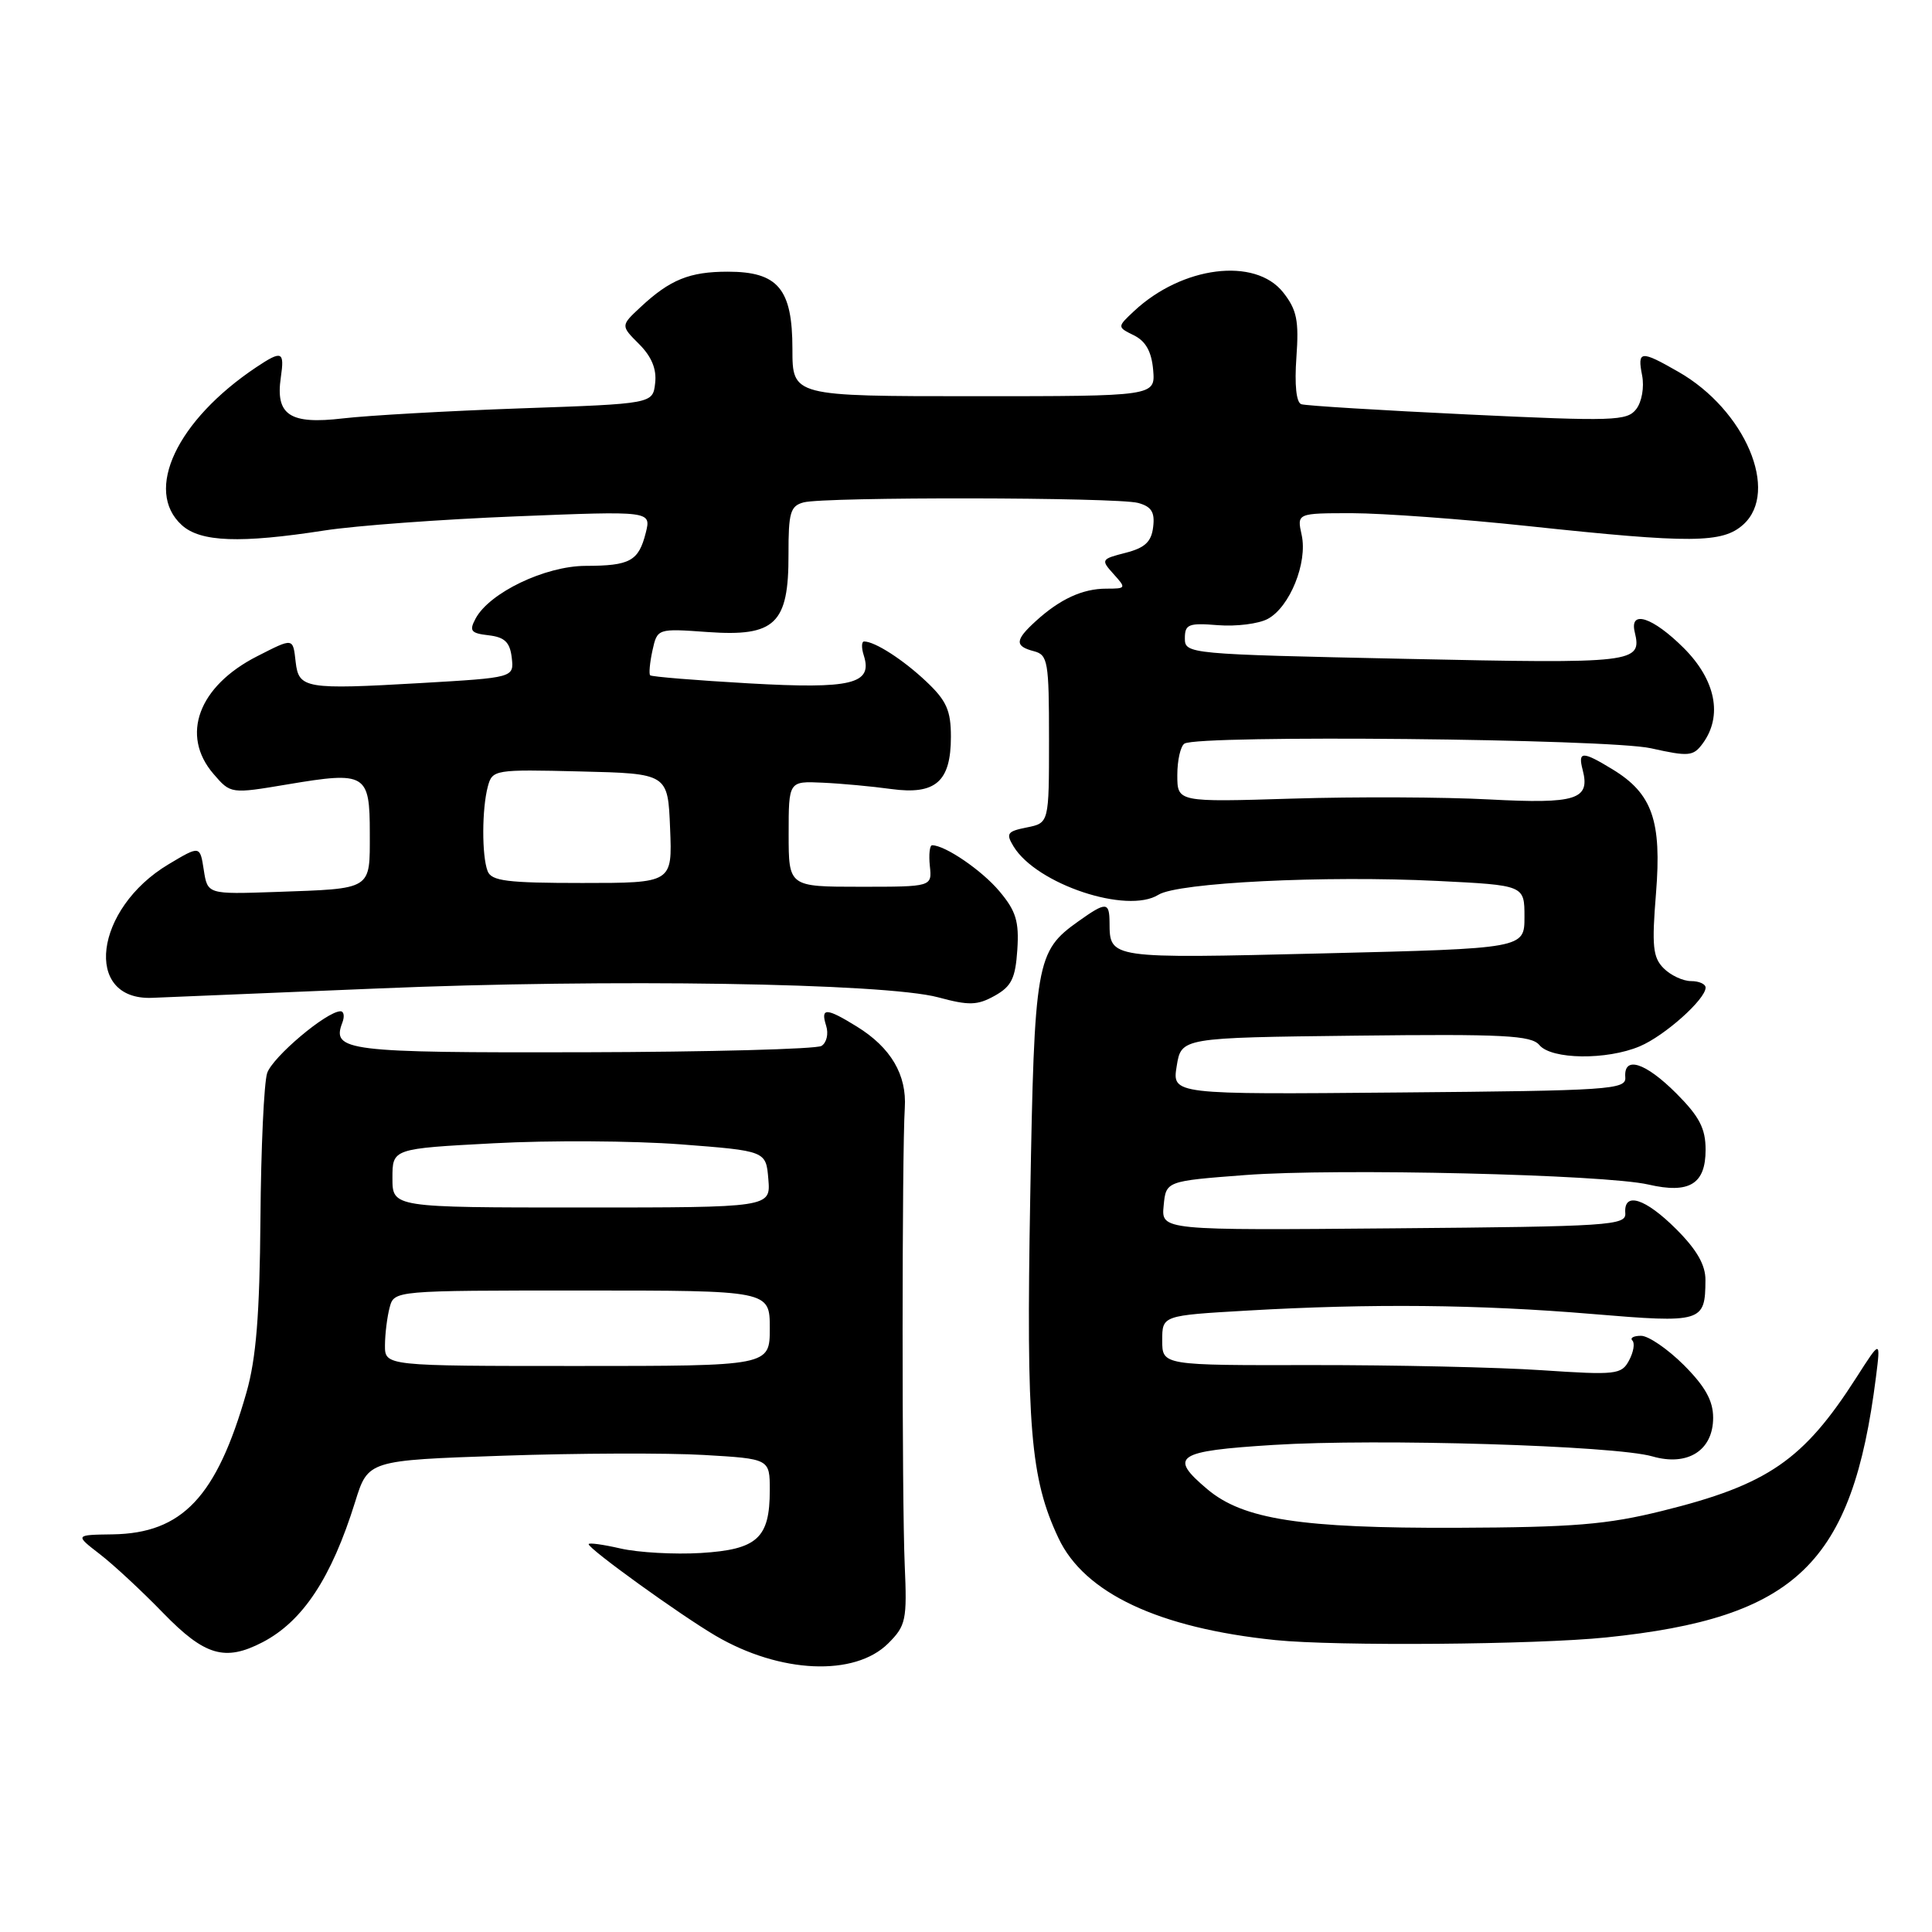<?xml version="1.0" encoding="UTF-8" standalone="no"?>
<!DOCTYPE svg PUBLIC "-//W3C//DTD SVG 1.1//EN" "http://www.w3.org/Graphics/SVG/1.1/DTD/svg11.dtd" >
<svg xmlns="http://www.w3.org/2000/svg" xmlns:xlink="http://www.w3.org/1999/xlink" version="1.1" viewBox="0 0 256 256">
 <g >
 <path fill="currentColor"
d=" M 117.70 217.75 C 120.04 215.41 120.20 214.67 119.88 207.37 C 119.50 198.76 119.51 152.74 119.89 146.81 C 120.17 142.42 118.05 138.81 113.53 136.02 C 109.47 133.51 108.70 133.49 109.47 135.92 C 109.81 136.98 109.53 138.17 108.85 138.59 C 108.17 139.01 93.94 139.39 77.22 139.43 C 45.86 139.50 43.92 139.26 45.36 135.51 C 45.68 134.68 45.57 134.00 45.12 134.00 C 43.29 134.00 36.12 140.05 35.40 142.19 C 34.98 143.46 34.58 152.15 34.51 161.50 C 34.41 174.22 33.94 180.01 32.66 184.50 C 28.71 198.35 24.16 203.17 14.92 203.31 C 9.92 203.38 9.92 203.38 13.21 205.92 C 15.02 207.31 18.80 210.82 21.62 213.73 C 27.14 219.41 29.81 220.19 34.80 217.60 C 40.13 214.82 43.92 209.08 47.06 199.00 C 48.77 193.50 48.77 193.50 66.63 192.89 C 76.46 192.55 88.44 192.51 93.25 192.79 C 102.00 193.30 102.00 193.30 102.00 197.46 C 102.00 203.82 100.35 205.32 92.87 205.78 C 89.37 205.99 84.59 205.72 82.25 205.19 C 79.91 204.65 78.00 204.39 78.00 204.61 C 78.00 205.25 90.11 213.98 94.83 216.75 C 103.36 221.75 113.27 222.18 117.70 217.75 Z  M 212.82 216.97 C 238.02 214.38 245.44 207.23 248.57 182.50 C 249.20 177.50 249.20 177.50 246.00 182.50 C 238.97 193.49 234.25 196.74 220.26 200.20 C 212.93 202.02 208.48 202.38 193.00 202.44 C 172.35 202.51 164.74 201.33 159.99 197.34 C 154.79 192.96 155.81 192.27 168.75 191.46 C 182.51 190.59 213.97 191.54 218.95 192.98 C 223.63 194.33 227.00 192.19 227.00 187.86 C 227.00 185.60 225.95 183.72 223.12 180.88 C 220.98 178.75 218.43 177.00 217.45 177.00 C 216.47 177.00 215.95 177.28 216.30 177.63 C 216.65 177.98 216.45 179.16 215.86 180.26 C 214.86 182.14 214.15 182.22 204.28 181.56 C 198.50 181.17 184.82 180.87 173.89 180.88 C 154.00 180.92 154.00 180.92 154.00 177.61 C 154.00 174.31 154.00 174.31 165.25 173.66 C 181.67 172.71 195.96 172.85 210.98 174.11 C 225.56 175.33 225.95 175.21 225.98 169.63 C 226.00 167.62 224.84 165.60 222.12 162.88 C 218.00 158.76 215.13 157.86 215.36 160.75 C 215.49 162.38 213.33 162.52 184.69 162.76 C 153.87 163.03 153.87 163.03 154.19 159.76 C 154.50 156.50 154.50 156.50 165.00 155.70 C 177.13 154.78 212.63 155.62 218.43 156.96 C 223.85 158.21 226.00 156.90 226.00 152.35 C 226.00 149.52 225.18 147.95 222.12 144.88 C 218.00 140.76 215.13 139.86 215.36 142.75 C 215.49 144.38 213.36 144.52 185.41 144.76 C 155.31 145.03 155.31 145.03 155.92 141.26 C 156.53 137.50 156.53 137.50 179.63 137.23 C 199.29 137.00 202.91 137.19 203.98 138.48 C 205.58 140.40 212.91 140.49 217.28 138.64 C 220.58 137.25 226.00 132.41 226.00 130.86 C 226.00 130.39 225.13 130.00 224.07 130.00 C 223.01 130.00 221.38 129.24 220.45 128.31 C 219.01 126.87 218.86 125.37 219.43 118.35 C 220.20 108.76 218.94 105.16 213.70 101.96 C 209.67 99.50 209.06 99.51 209.71 102.01 C 210.74 105.95 208.89 106.54 197.34 105.93 C 191.38 105.61 179.64 105.56 171.25 105.82 C 156.00 106.29 156.00 106.29 156.00 102.70 C 156.00 100.73 156.43 98.85 156.95 98.53 C 158.86 97.35 213.13 97.89 218.76 99.15 C 223.79 100.27 224.37 100.22 225.63 98.50 C 228.29 94.86 227.34 90.11 223.12 85.88 C 219.00 81.77 215.89 80.75 216.61 83.75 C 217.59 87.85 216.73 87.95 186.22 87.30 C 157.41 86.69 157.00 86.65 157.00 84.58 C 157.00 82.72 157.49 82.52 161.39 82.84 C 163.81 83.03 166.77 82.66 167.98 82.01 C 170.90 80.45 173.28 74.56 172.48 70.90 C 171.84 68.00 171.84 68.00 179.17 68.00 C 183.20 68.01 193.70 68.77 202.50 69.71 C 224.14 72.02 228.25 71.99 231.00 69.50 C 235.83 65.13 231.24 54.32 222.40 49.27 C 217.38 46.39 216.94 46.44 217.59 49.75 C 217.89 51.30 217.55 53.25 216.81 54.21 C 215.60 55.78 213.83 55.84 194.50 54.92 C 182.95 54.37 173.02 53.76 172.43 53.56 C 171.76 53.34 171.52 50.98 171.78 47.35 C 172.13 42.47 171.84 41.05 170.03 38.75 C 166.31 34.04 156.64 35.26 150.26 41.23 C 148.02 43.33 148.02 43.33 150.26 44.44 C 151.82 45.21 152.59 46.60 152.80 49.02 C 153.09 52.50 153.09 52.50 129.05 52.50 C 105.00 52.50 105.00 52.50 105.00 46.25 C 105.00 38.27 103.10 36.00 96.43 36.00 C 91.37 36.00 88.78 37.05 84.87 40.70 C 82.24 43.15 82.24 43.15 84.68 45.59 C 86.34 47.25 87.03 48.91 86.81 50.77 C 86.50 53.50 86.50 53.50 69.00 54.11 C 59.38 54.45 48.77 55.05 45.44 55.44 C 38.40 56.27 36.48 55.00 37.21 50.01 C 37.72 46.54 37.36 46.39 33.97 48.65 C 23.43 55.69 19.03 65.01 24.10 69.59 C 26.57 71.83 31.84 72.02 43.00 70.29 C 47.12 69.65 58.55 68.81 68.40 68.42 C 86.29 67.70 86.29 67.70 85.57 70.59 C 84.62 74.35 83.50 74.97 77.59 74.98 C 72.23 75.00 64.86 78.53 63.02 81.96 C 62.14 83.60 62.39 83.91 64.75 84.18 C 66.88 84.43 67.57 85.10 67.81 87.15 C 68.11 89.79 68.11 89.79 55.74 90.51 C 40.48 91.39 39.59 91.24 39.18 87.74 C 38.81 84.47 38.92 84.49 34.05 86.97 C 26.29 90.93 23.88 97.43 28.29 102.55 C 30.57 105.20 30.57 105.20 38.13 103.93 C 48.49 102.19 49.00 102.50 49.00 110.40 C 49.00 118.01 49.44 117.73 36.50 118.19 C 27.50 118.50 27.50 118.50 27.00 115.26 C 26.50 112.03 26.50 112.03 22.32 114.53 C 12.50 120.40 10.99 132.54 20.11 132.22 C 21.97 132.15 35.42 131.59 50.00 130.98 C 80.76 129.68 117.24 130.26 124.31 132.15 C 128.41 133.26 129.51 133.22 131.81 131.94 C 134.03 130.70 134.55 129.63 134.80 125.85 C 135.05 122.09 134.62 120.70 132.43 118.10 C 130.10 115.32 125.23 112.00 123.51 112.00 C 123.19 112.00 123.05 113.24 123.21 114.75 C 123.50 117.50 123.50 117.50 114.00 117.50 C 104.50 117.50 104.50 117.50 104.50 110.50 C 104.50 103.50 104.50 103.50 109.00 103.71 C 111.47 103.82 115.57 104.20 118.09 104.55 C 123.97 105.35 126.00 103.58 126.00 97.62 C 126.00 94.15 125.42 92.84 122.75 90.32 C 119.70 87.43 115.93 85.00 114.50 85.00 C 114.15 85.00 114.13 85.84 114.46 86.86 C 115.66 90.64 112.86 91.32 99.24 90.55 C 92.23 90.15 86.34 89.67 86.15 89.48 C 85.97 89.30 86.10 87.82 86.45 86.21 C 87.10 83.27 87.10 83.27 93.80 83.75 C 102.72 84.38 104.51 82.66 104.48 73.45 C 104.47 67.93 104.72 67.04 106.48 66.57 C 109.27 65.82 147.97 65.88 150.80 66.64 C 152.57 67.12 153.04 67.86 152.80 69.82 C 152.57 71.79 151.72 72.59 149.15 73.25 C 145.90 74.08 145.85 74.17 147.55 76.06 C 149.25 77.94 149.22 78.00 146.59 78.00 C 143.45 78.00 140.45 79.38 137.25 82.30 C 134.48 84.82 134.43 85.62 137.00 86.29 C 138.85 86.77 139.00 87.65 139.00 97.93 C 139.00 109.05 139.00 109.05 136.06 109.64 C 133.45 110.16 133.26 110.44 134.31 112.17 C 137.37 117.17 149.36 121.16 153.50 118.56 C 156.06 116.95 175.50 115.99 190.50 116.73 C 202.00 117.30 202.00 117.30 202.00 121.49 C 202.00 125.68 202.00 125.68 175.30 126.33 C 146.90 127.02 147.05 127.04 147.02 122.25 C 147.00 119.48 146.57 119.46 142.89 122.08 C 137.28 126.07 137.06 127.35 136.51 158.69 C 135.97 189.16 136.53 195.90 140.25 203.80 C 143.68 211.10 153.52 215.73 169.00 217.32 C 176.97 218.14 203.49 217.93 212.82 216.97 Z  M 51.01 178.25 C 51.02 176.74 51.30 174.49 51.63 173.25 C 52.23 171.00 52.23 171.00 77.12 171.00 C 102.00 171.00 102.00 171.00 102.00 176.00 C 102.00 181.00 102.00 181.00 76.50 181.00 C 51.00 181.00 51.00 181.00 51.01 178.25 Z  M 52.00 156.10 C 52.00 152.20 52.00 152.20 65.41 151.49 C 72.79 151.09 83.92 151.16 90.16 151.63 C 101.50 152.50 101.50 152.50 101.81 156.25 C 102.12 160.00 102.12 160.00 77.06 160.00 C 52.00 160.00 52.00 160.00 52.00 156.10 Z  M 64.61 115.42 C 63.83 113.39 63.85 107.17 64.64 104.22 C 65.24 101.99 65.51 101.94 76.87 102.22 C 88.50 102.50 88.50 102.50 88.79 109.75 C 89.09 117.00 89.09 117.00 77.15 117.00 C 67.19 117.00 65.11 116.74 64.61 115.42 Z "/>
</g>
</svg>